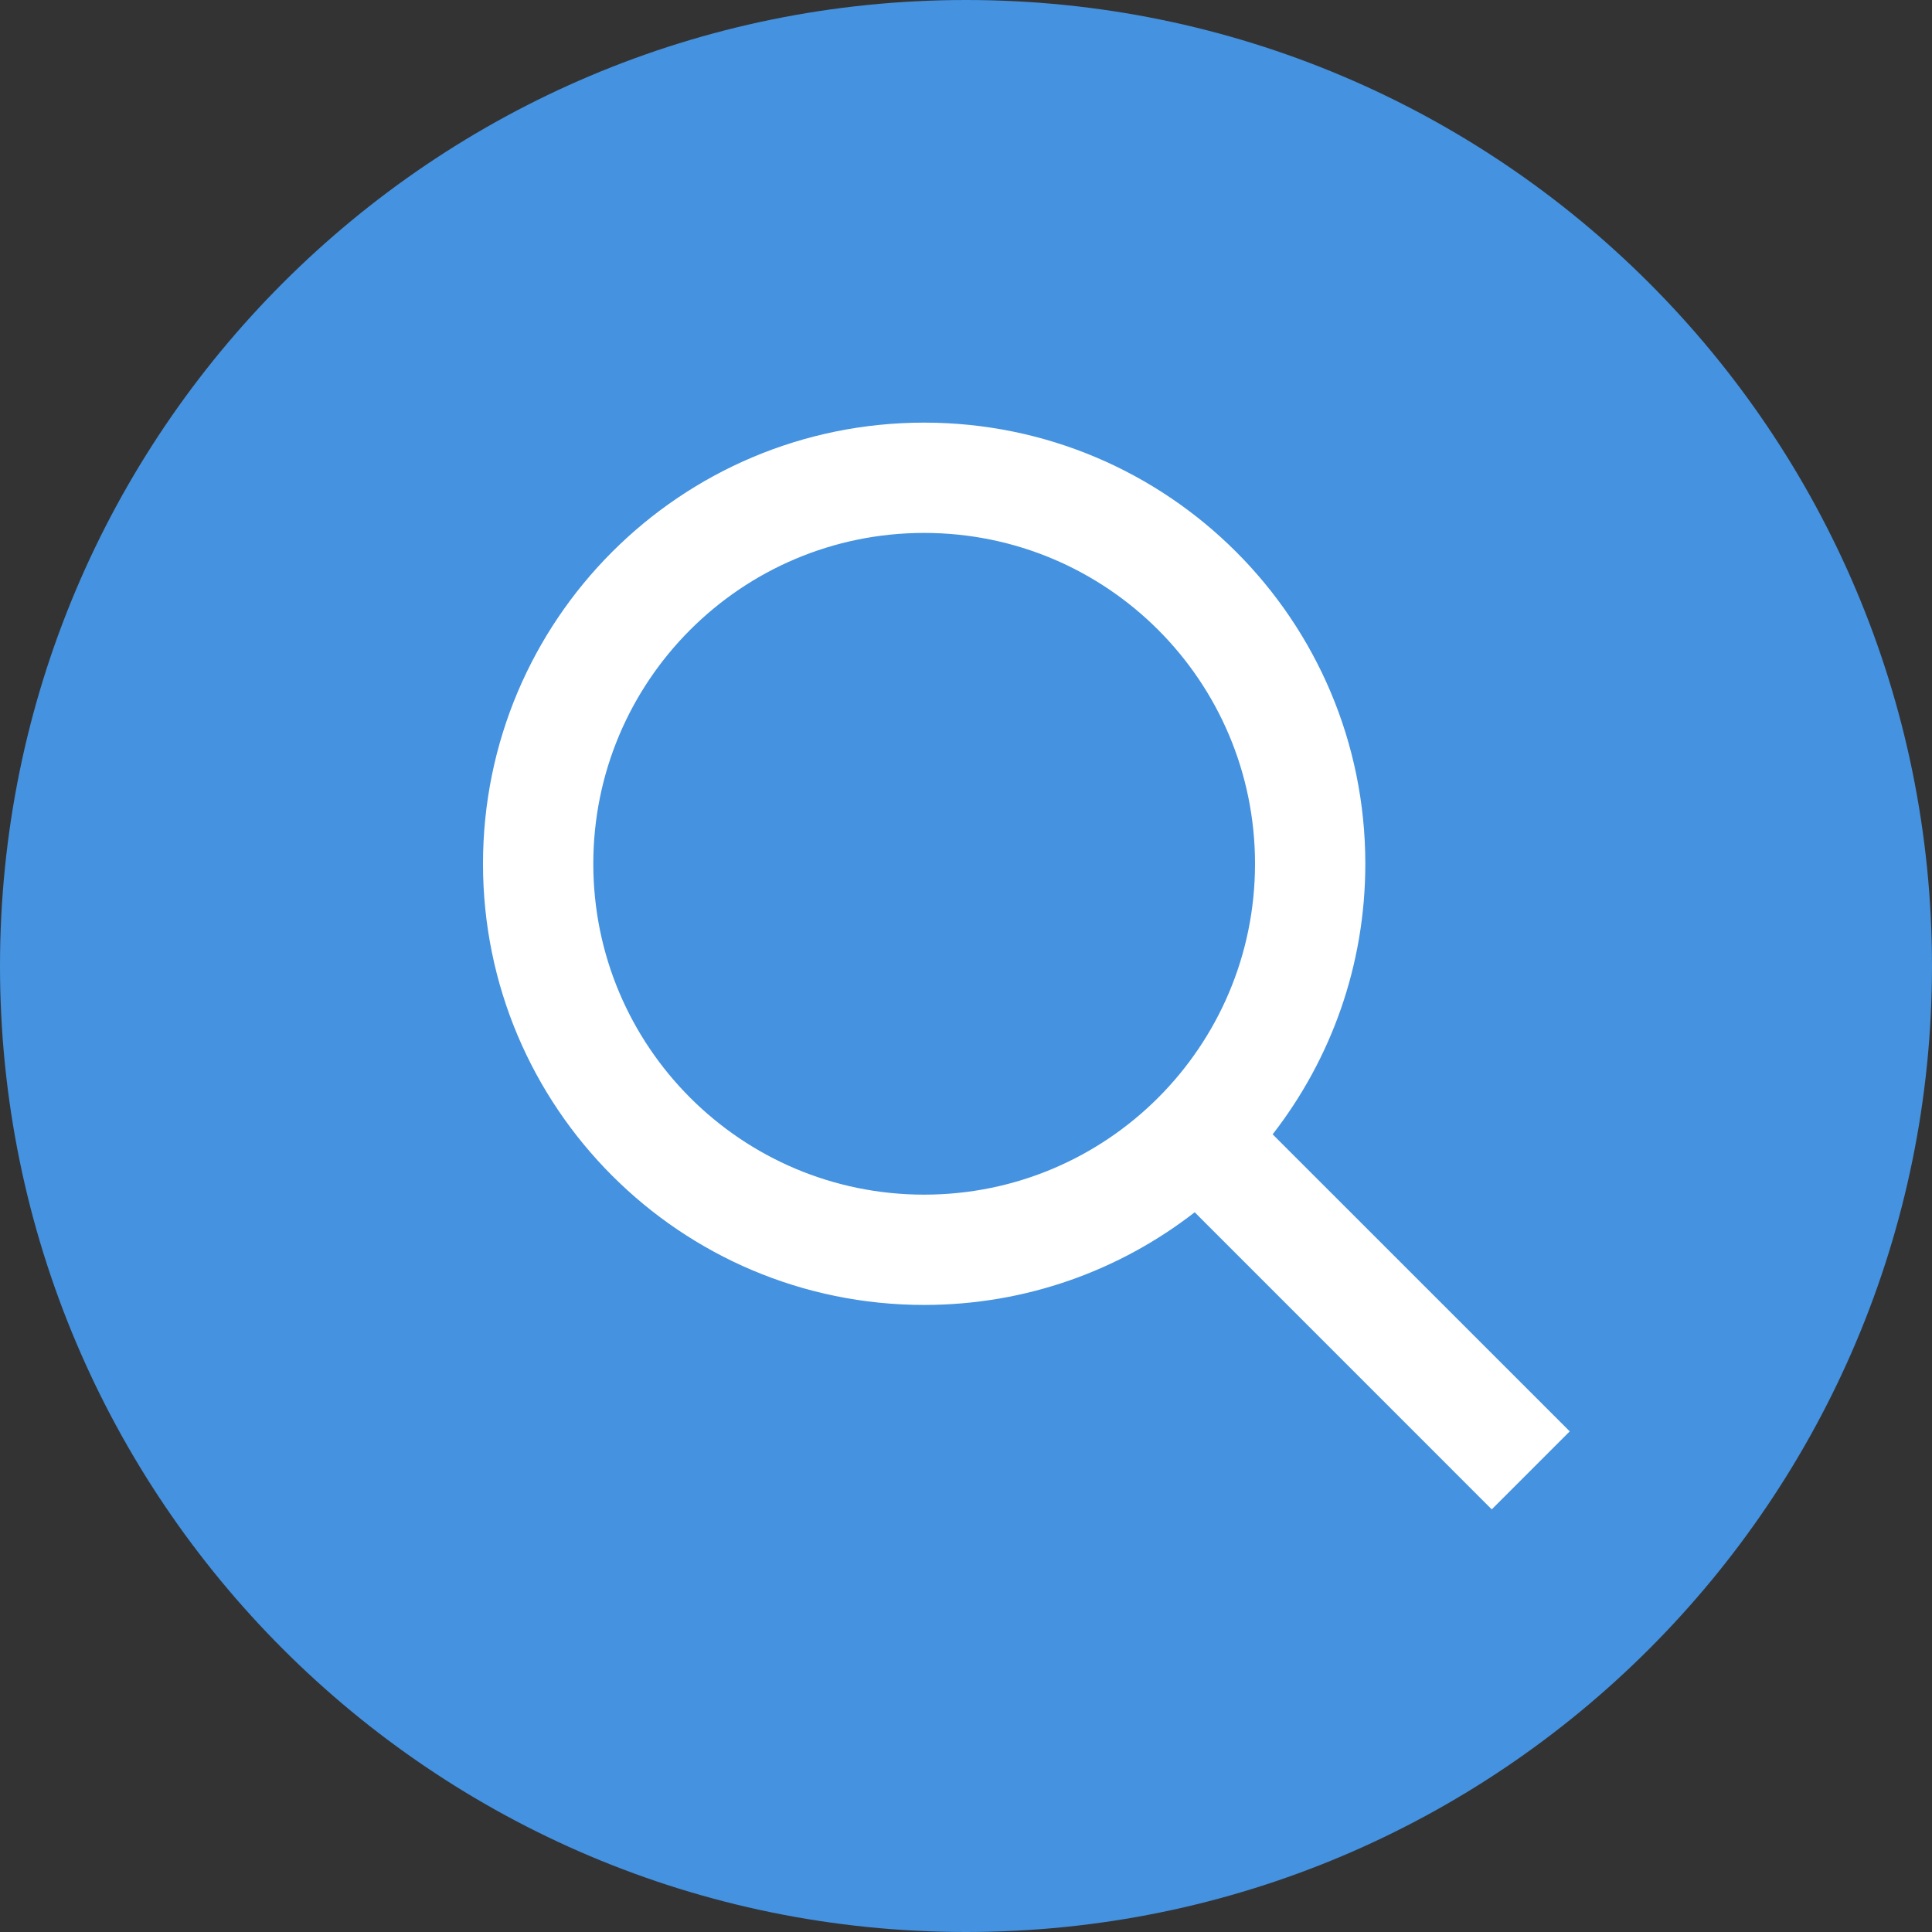 <svg width="32" height="32" viewBox="0 0 32 32" fill="none" xmlns="http://www.w3.org/2000/svg">
<rect x="0" y="0" width="32" height="32" fill="#333333" stroke="none"/>
<path d="M0 16C0 7.163 7.163 0 16 0C24.837 0 32 7.163 32 16C32 24.837 24.837 32 16 32C7.163 32 0 24.837 0 16Z" fill="#4492E0"/>
<path fill-rule="evenodd" clip-rule="evenodd" d="M15.307 21.614C11.271 21.614 8 18.343 8 14.307C8 10.271 11.271 7 15.307 7C19.343 7 22.614 10.271 22.614 14.307C22.614 15.996 22.041 17.55 21.079 18.788L26 23.708L24.708 25L19.788 20.079C18.55 21.041 16.996 21.614 15.307 21.614ZM20.787 14.307C20.787 17.334 18.334 19.787 15.307 19.787C12.28 19.787 9.827 17.334 9.827 14.307C9.827 11.28 12.28 8.827 15.307 8.827C18.334 8.827 20.787 11.28 20.787 14.307Z" fill="white"/>
</svg>
